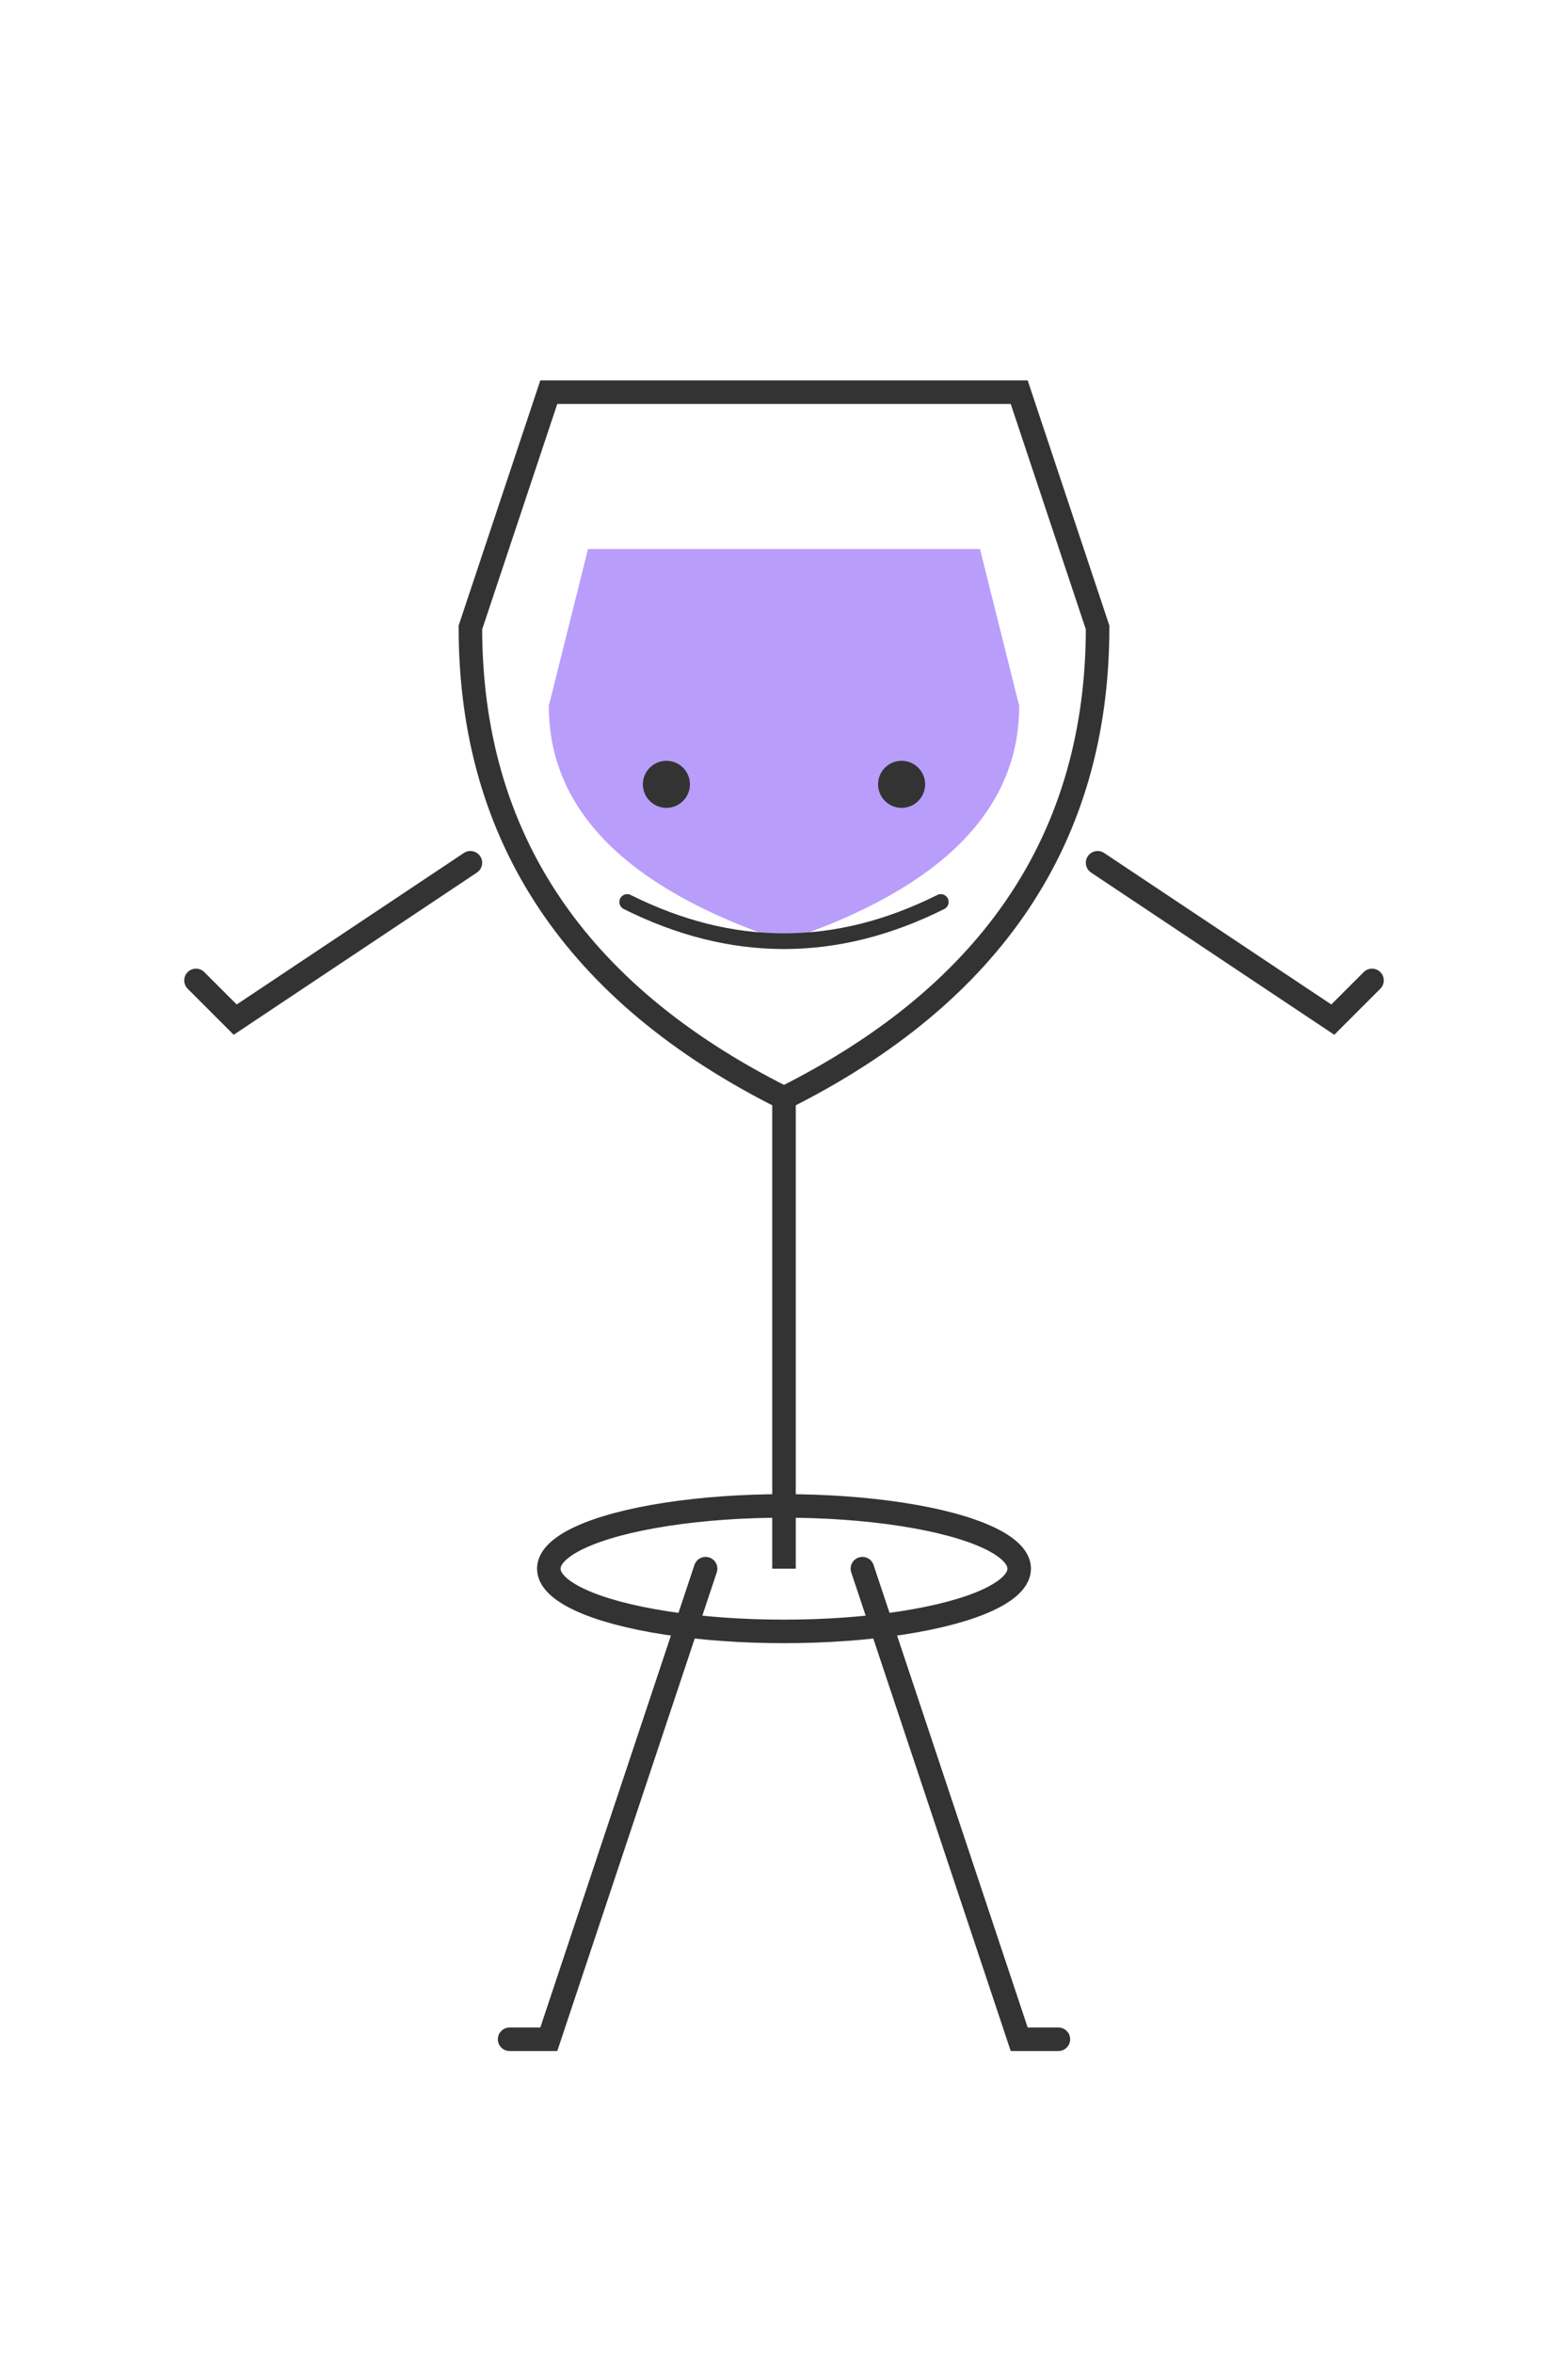 <svg width="200" height="300" viewBox="0 0 200 300" fill="none" xmlns="http://www.w3.org/2000/svg">
  <!-- Wine glass character -->
  <g id="wine-glass-character">
    <!-- Glass bowl -->
    <path d="M 60 80 Q 60 120 100 140 Q 140 120 140 80 L 130 50 L 70 50 Z" 
          stroke="#333" 
          stroke-width="3" 
          fill="none"/>
    
    <!-- Wine in glass -->
    <path d="M 70 90 Q 70 110 100 120 Q 130 110 130 90 L 125 70 L 75 70 Z" 
          fill="#8b5cf6" 
          opacity="0.6"/>
    
    <!-- Stem -->
    <line x1="100" y1="140" x2="100" y2="200" 
          stroke="#333" 
          stroke-width="3"/>
    
    <!-- Base -->
    <ellipse cx="100" cy="200" rx="30" ry="8" 
             stroke="#333" 
             stroke-width="3" 
             fill="none"/>
    
    <!-- Smiling face -->
    <circle cx="85" cy="100" r="3" fill="#333"/>
    <circle cx="115" cy="100" r="3" fill="#333"/>
    <path d="M 80 115 Q 100 125 120 115" 
          stroke="#333" 
          stroke-width="2" 
          fill="none" 
          stroke-linecap="round"/>
    
    <!-- Left arm -->
    <path d="M 60 110 L 30 130 L 25 125" 
          stroke="#333" 
          stroke-width="3" 
          fill="none" 
          stroke-linecap="round"/>
    
    <!-- Right arm -->
    <path d="M 140 110 L 170 130 L 175 125" 
          stroke="#333" 
          stroke-width="3" 
          fill="none" 
          stroke-linecap="round"/>
    
    <!-- Left leg -->
    <path d="M 90 200 L 70 260 L 65 260" 
          stroke="#333" 
          stroke-width="3" 
          fill="none" 
          stroke-linecap="round"/>
    
    <!-- Right leg -->
    <path d="M 110 200 L 130 260 L 135 260" 
          stroke="#333" 
          stroke-width="3" 
          fill="none" 
          stroke-linecap="round"/>
  </g>
</svg>